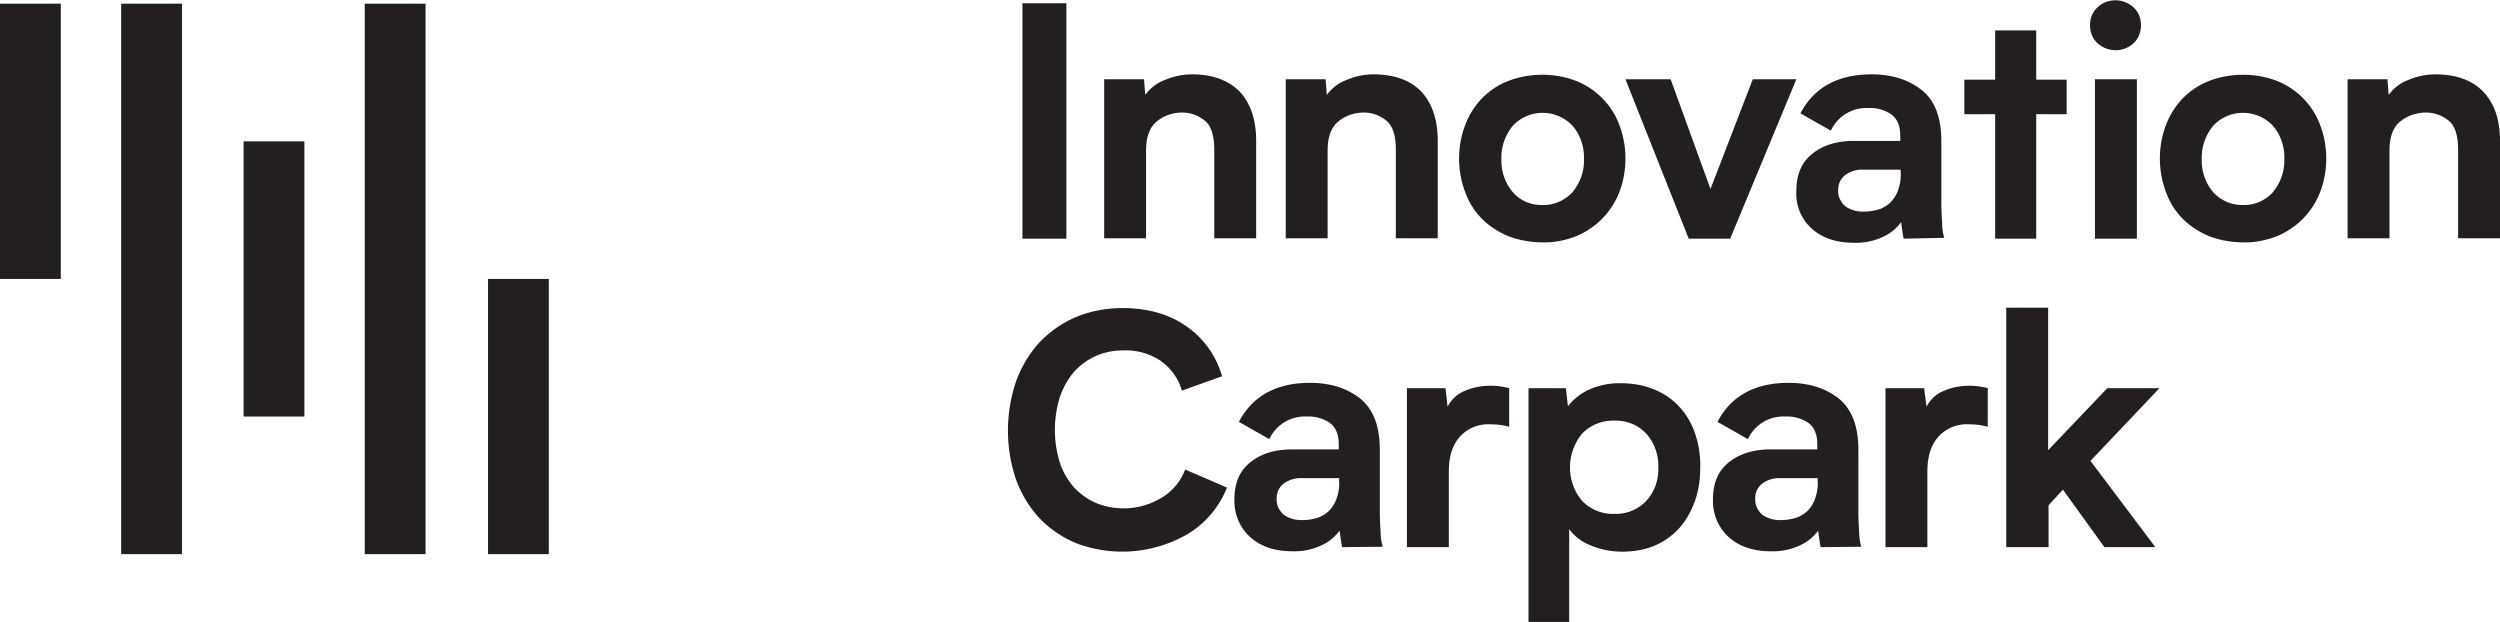 <svg xmlns="http://www.w3.org/2000/svg" xmlns:xlink="http://www.w3.org/1999/xlink" viewBox="0 0 608.6 151.4"><g fill="#231f20"><path d="M0 .9h14.8v67H0zm29.5 0h14.8v134H29.5zm59.3 0h14.8v134H88.8zM59.3 34.4h14.8v67H59.3zm59.5 33.5h14.8v67h-14.8zm130.1-9.8V.8h10.7v57.3h-10.7zm56.9-23.9V58h-10.2V36.4c0-3.5-.8-5.9-2.4-7.1a8.66 8.66 0 0 0-5.4-1.9c-2.2 0-4.4.7-6.1 2.1-1.8 1.4-2.7 3.8-2.7 7.1V58h-10.2V19.3h9.7l.3 3.8c1.2-1.6 2.8-2.9 4.7-3.6 2.1-.9 4.4-1.4 6.6-1.4 5.1 0 8.9 1.4 11.7 4.2 2.6 2.8 4 6.8 4 11.9zm44.2 0V58h-10.2V36.4c0-3.5-.8-5.9-2.4-7.1a8.66 8.66 0 0 0-5.4-1.9c-2.2 0-4.4.7-6.1 2.1-1.8 1.4-2.7 3.8-2.7 7.1V58H313V19.3h9.7l.3 3.8c1.2-1.6 2.8-2.9 4.7-3.6 2.1-.9 4.4-1.4 6.6-1.4 5.1 0 9 1.4 11.7 4.2 2.6 2.8 4 6.8 4 11.9zm25.5-16c2.8 0 5.6.5 8.2 1.5 4.8 1.9 8.7 5.8 10.5 10.7 1 2.6 1.5 5.4 1.5 8.2s-.5 5.6-1.5 8.2c-1.9 4.9-5.7 8.7-10.5 10.7-2.6 1-5.4 1.6-8.2 1.5-2.8 0-5.7-.5-8.3-1.5-2.4-1-4.6-2.4-6.4-4.2s-3.2-4-4.1-6.5c-1-2.6-1.5-5.4-1.5-8.2s.5-5.6 1.5-8.2c.9-2.4 2.3-4.6 4.1-6.5 1.8-1.8 4-3.3 6.4-4.2 2.6-1 5.4-1.5 8.3-1.5zm0 31.7c2.8.1 5.4-1.1 7.3-3.1 1.9-2.3 2.9-5.2 2.8-8.1.1-3-.9-5.9-2.8-8.1-3.8-4-10.1-4.2-14.1-.4l-.4.4c-1.9 2.3-2.9 5.2-2.8 8.1-.1 3 .9 5.9 2.8 8.1 1.7 2 4.4 3.2 7.2 3.1zm61.8-30.6l-16.1 38.8h-10.1l-15.4-38.8h11l9.7 26.7 10.3-26.7h10.6z"/><path d="M463.4 58.1l-.3-1.9-.3-2.1c-1.2 1.6-2.7 2.8-4.5 3.6-2.2 1-4.6 1.5-7 1.4-4.2 0-7.6-1.1-10.2-3.4s-4-5.7-3.8-9.2c0-3.9 1.2-6.9 3.8-9s5.9-3.2 10.2-3.2h11.3V33c0-2.3-.7-4-2.1-5.1-1.6-1.1-3.6-1.7-5.6-1.6-3.9-.2-7.5 1.9-9.2 5.5l-7.4-4.2c3.3-6.3 9.1-9.5 17.3-9.5 5 0 9 1.3 12.2 3.8s4.8 6.7 4.8 12.5v14.8c0 1.9.1 3.6.2 5.3 0 1.2.2 2.3.5 3.4l-9.9.2zm-.7-16.8h-9c-1.6-.1-3.3.4-4.6 1.4a4.41 4.41 0 0 0-1.6 3.7c-.1 1.4.6 2.8 1.7 3.8 1.4 1 3.1 1.4 4.8 1.3 1.1 0 2.2-.2 3.3-.5 1-.3 2-.9 2.8-1.6.8-.8 1.5-1.8 1.9-2.9.5-1.4.8-2.9.7-4.3v-.9zm40.4-13.5h-7.4v30.3h-10V27.8h-7.5v-8.4h7.5v-12h10v12h7.4v8.4zm5.7-21.7c0-1.6.6-3.2 1.8-4.3 2.4-2.3 6.3-2.3 8.8 0 1.2 1.1 1.8 2.7 1.8 4.3 0 1.7-.6 3.3-1.8 4.4-2.4 2.3-6.3 2.3-8.8 0-1.2-1.1-1.8-2.7-1.8-4.4zm11.4 13.2v38.8H510V19.3h10.2zm25.9-1.1c2.8 0 5.6.5 8.2 1.5 4.8 1.9 8.7 5.8 10.5 10.7 1 2.6 1.5 5.4 1.5 8.2s-.5 5.6-1.5 8.2c-1.9 4.9-5.7 8.7-10.5 10.7-2.6 1-5.4 1.6-8.2 1.5-2.8 0-5.7-.5-8.3-1.5-2.4-1-4.6-2.4-6.4-4.2s-3.2-4-4.1-6.5c-1-2.6-1.5-5.4-1.5-8.2s.5-5.6 1.5-8.2c.9-2.4 2.3-4.6 4.1-6.5 1.8-1.8 4-3.3 6.4-4.2 2.6-1 5.5-1.5 8.3-1.5zm0 31.7c2.7.1 5.4-1.1 7.2-3.1 1.9-2.3 2.9-5.2 2.8-8.1.1-3-.9-5.9-2.8-8.1-3.8-4-10.1-4.2-14.1-.4l-.4.4c-1.9 2.3-2.9 5.2-2.8 8.1-.1 3 .9 5.9 2.8 8.1a9.46 9.46 0 0 0 7.3 3.1zm62.5-15.7V58h-10.2V36.4c0-3.5-.8-5.9-2.4-7.1a8.66 8.66 0 0 0-5.4-1.9c-2.2 0-4.4.7-6.2 2.1s-2.7 3.8-2.7 7.1V58h-10.2V19.3h9.7l.3 3.8c1.2-1.6 2.8-2.9 4.7-3.6 2.1-.9 4.4-1.4 6.6-1.4 5.1 0 9 1.4 11.7 4.2s4.1 6.8 4.1 11.9zM287.7 95.1c-.8-3-2.7-5.5-5.2-7.3-2.6-1.7-5.7-2.6-8.9-2.5-2.4 0-4.7.4-6.9 1.4a15.52 15.52 0 0 0-5.3 3.9c-1.5 1.8-2.6 3.8-3.4 6.1-1.6 5.2-1.6 10.7 0 15.9.7 2.2 1.9 4.2 3.4 6 1.5 1.6 3.3 2.9 5.3 3.8 5.3 2.2 11.3 1.7 16.2-1.3 2.6-1.6 4.6-4 5.6-6.8l10.2 4.4c-1.9 4.8-5.4 8.9-9.9 11.5-8.2 4.6-18 5.4-26.9 2-3.3-1.4-6.3-3.4-8.8-6-2.5-2.7-4.4-5.8-5.7-9.3-2.7-7.8-2.7-16.3 0-24.2 1.3-3.5 3.2-6.7 5.7-9.4 2.5-2.6 5.5-4.7 8.8-6.1 3.6-1.5 7.5-2.2 11.4-2.2 6.1 0 11.4 1.5 15.6 4.5 4.2 2.9 7.2 7.2 8.6 12.1l-9.8 3.5z"/><use xlink:href="#B"/><path d="M362.9 93.9a17.4 17.4 0 0 1 4.5.6v9.4c-1.4-.4-2.9-.6-4.4-.6-2.9-.2-5.7.9-7.6 3-1.8 2-2.7 4.8-2.7 8.5v18.4h-10.2V94.5h9.4l.5 4.5c.9-1.7 2.3-3.1 4.1-3.8 2-.9 4.2-1.3 6.4-1.3zm32 40.4c-2.6 0-5.2-.5-7.6-1.5-2.1-.8-4-2.2-5.3-4v22.6h-9.9V94.5h9.1l.5 4.4c1.3-1.7 3.1-3.1 5-4 2.5-1.1 5.2-1.7 7.9-1.6 2.7 0 5.3.4 7.8 1.4 2.3.9 4.4 2.2 6.1 4 1.8 1.8 3.1 4 4 6.4 1 2.8 1.5 5.8 1.4 8.7 0 3-.4 5.9-1.5 8.7-.9 2.4-2.2 4.6-4 6.5-1.7 1.7-3.7 3.1-6 4s-4.9 1.3-7.5 1.3zm8.8-20.5c.1-3-.9-6-3-8.3-2-2.1-4.8-3.2-7.7-3.1-2.9-.1-5.7 1-7.8 3.1-4 4.8-4 11.8 0 16.5 2.1 2.1 4.9 3.2 7.8 3.1 2.9.1 5.7-1 7.7-3.1 2.1-2.2 3.1-5.2 3-8.2z"/><use xlink:href="#B" x="116.5"/><path d="M479.4 93.9a17.4 17.4 0 0 1 4.5.6v9.4c-1.4-.4-2.9-.6-4.4-.6-2.9-.2-5.7.9-7.6 3-1.8 2-2.7 4.8-2.7 8.5v18.4H459V94.5h9.4l.6 4.5c.9-1.7 2.3-3.1 4.1-3.8 2-.9 4.1-1.3 6.3-1.3zm9 39.3V74.9h10.2v34.7L513 94.5h12.7l-16.8 17.7 15.8 21h-12.4l-10.1-14-3.5 3.8v10.2h-10.3z"/></g><defs ><path id="B" d="M326.7 133.2l-.3-1.9-.3-2.1c-1.2 1.6-2.7 2.8-4.5 3.6-2.2 1-4.6 1.5-7 1.4-4.2 0-7.6-1.1-10.2-3.4s-4-5.7-3.9-9.2c0-3.9 1.2-6.9 3.8-9s5.9-3.2 10.3-3.2h11.3v-1.3c0-2.3-.7-4-2.1-5.1-1.6-1.1-3.6-1.7-5.6-1.6-3.9-.2-7.5 1.9-9.2 5.5l-7.4-4.2c3.3-6.3 9.1-9.5 17.3-9.5 5 0 9 1.3 12.2 3.8 3.2 2.6 4.8 6.7 4.8 12.5v14.9c0 1.9.1 3.6.2 5.3 0 1.2.2 2.3.5 3.4l-9.9.1zm-.7-16.8h-9c-1.6-.1-3.3.4-4.6 1.4a4.41 4.41 0 0 0-1.6 3.7c-.1 1.4.6 2.8 1.7 3.8 1.4 1 3.1 1.4 4.8 1.3 1.1 0 2.2-.2 3.3-.5 1-.3 2-.9 2.8-1.6.8-.8 1.5-1.8 1.9-2.9.5-1.4.8-2.9.7-4.3v-.9z"/></defs></svg>